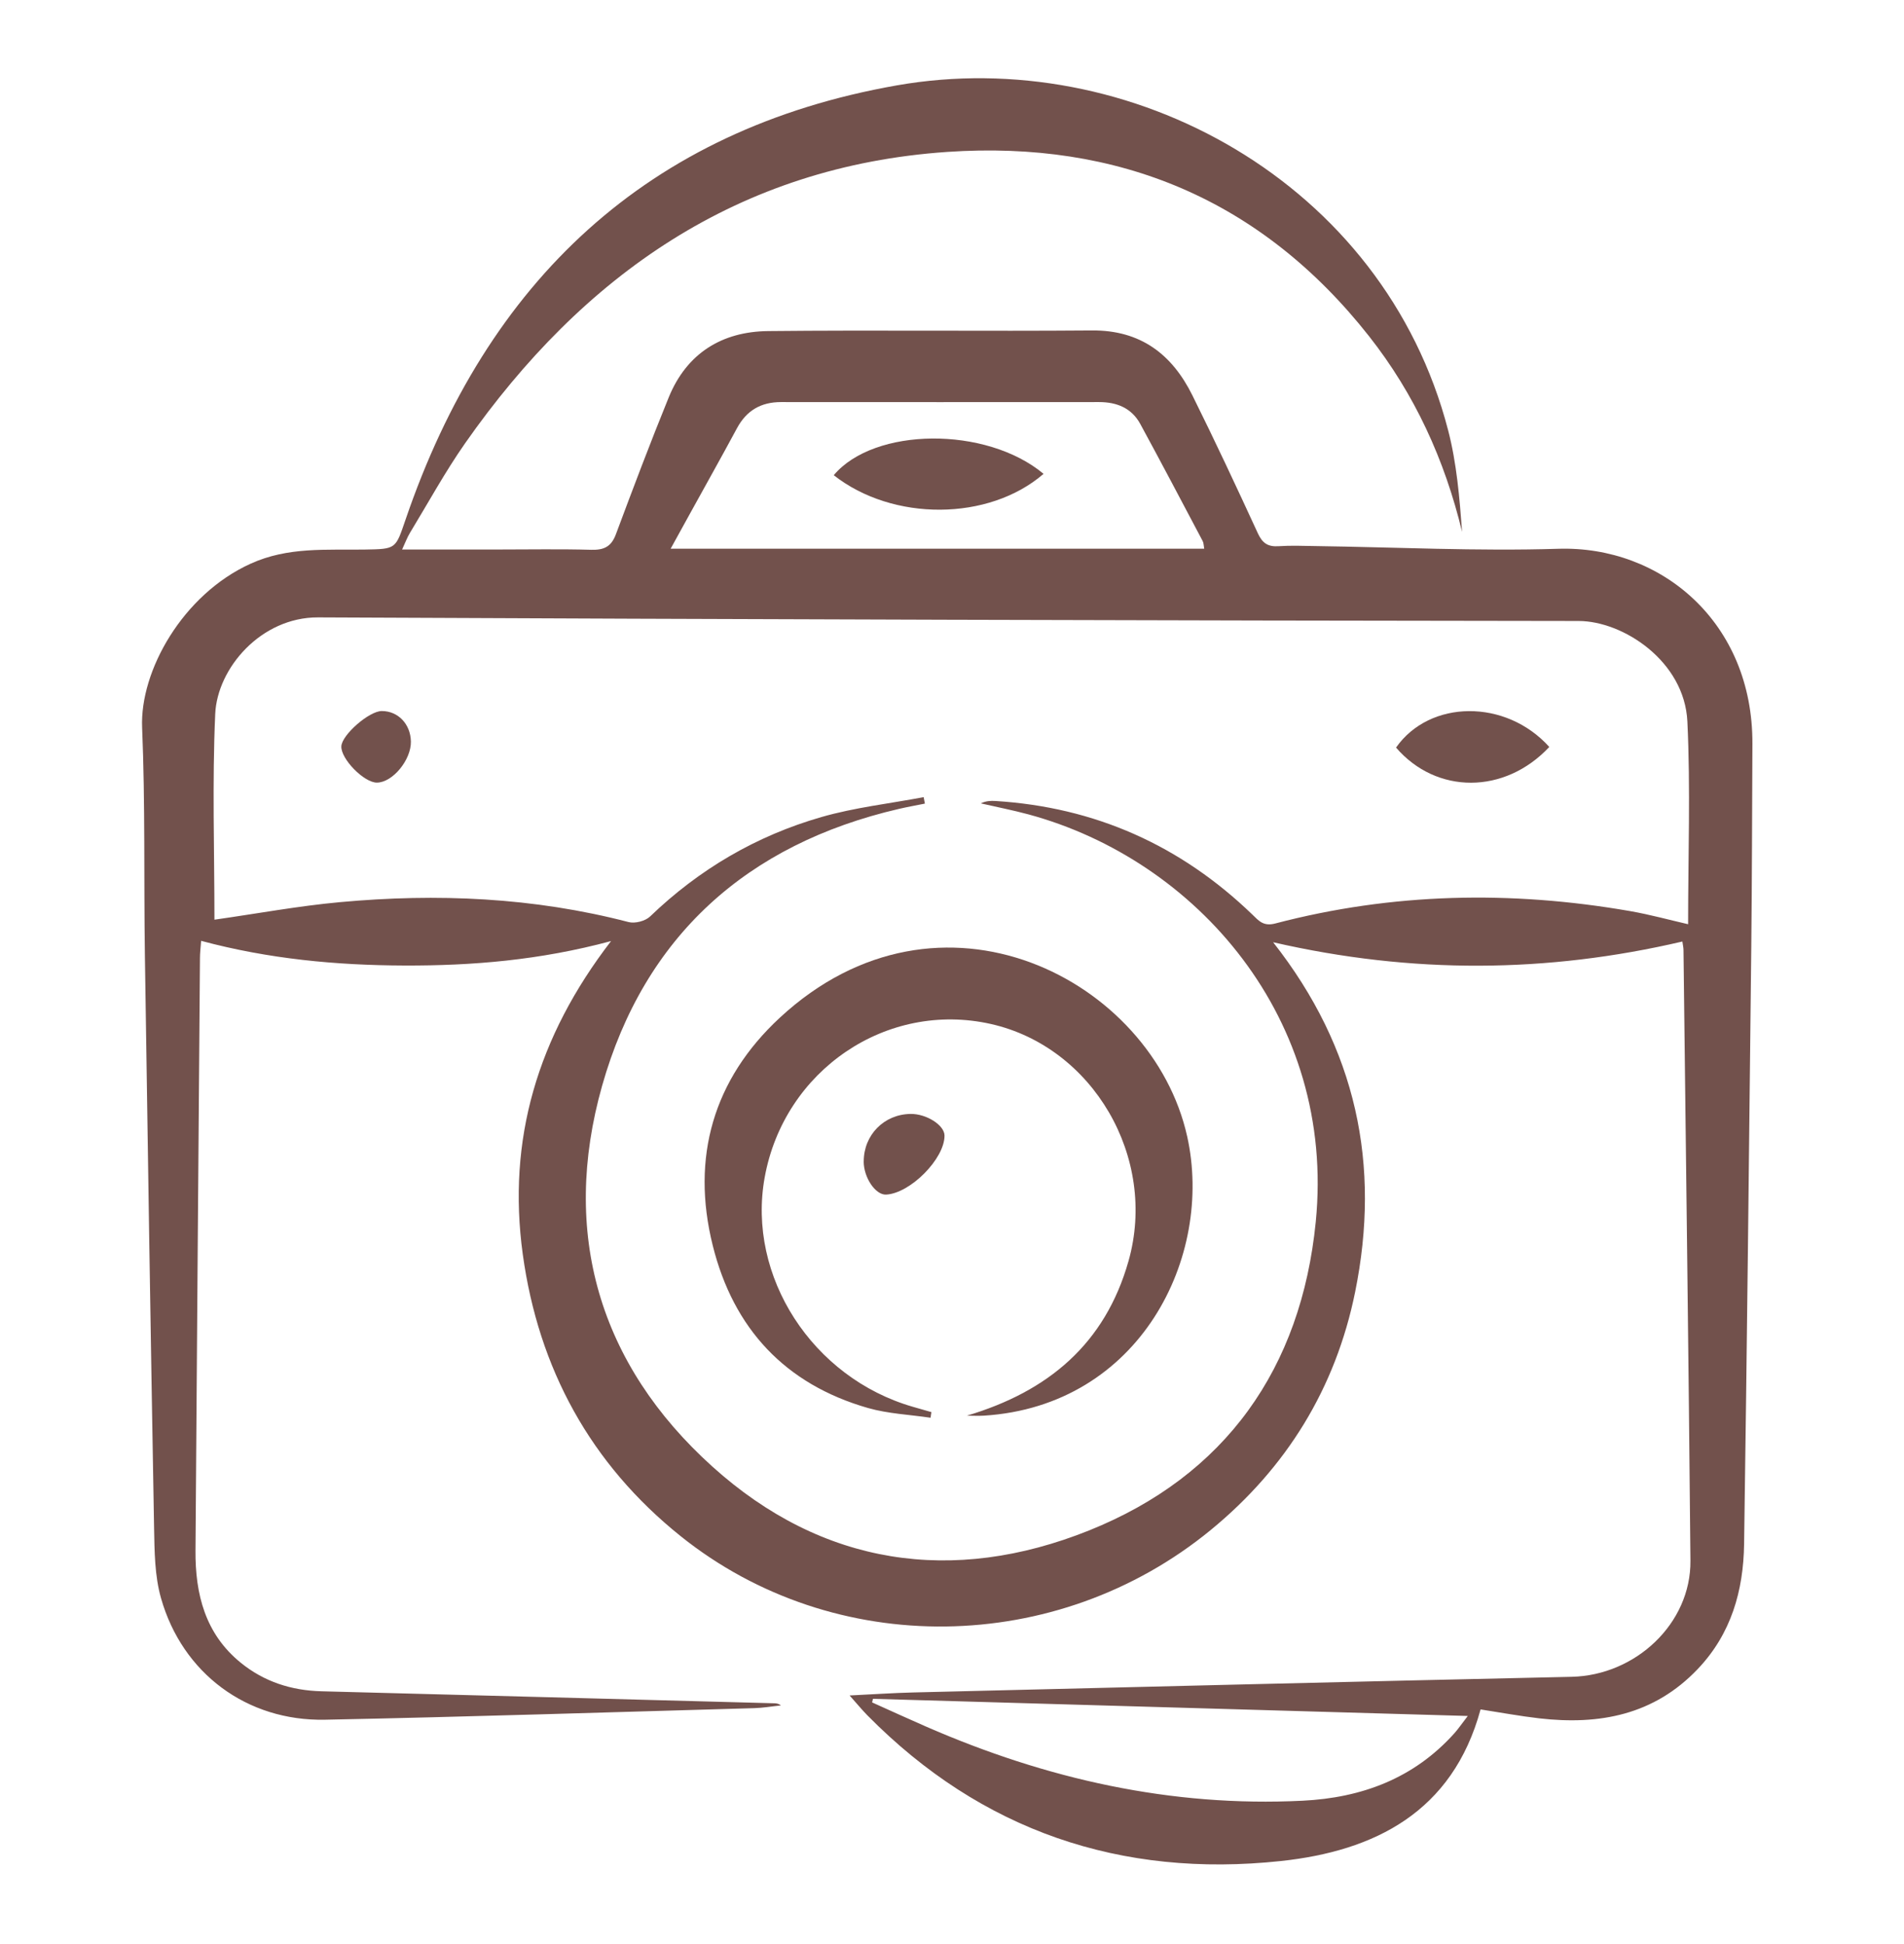 <?xml version="1.0" encoding="UTF-8"?>
<svg id="Capa_1" data-name="Capa 1" xmlns="http://www.w3.org/2000/svg" viewBox="0 0 391.74 400.1">
  <defs>
    <style>
      .cls-1 {
        stroke-width: 0px;
        fill: #72514c;
      }
    </style>
  </defs>
  <path class="cls-1" d="m346.15,193.75c-27.79,6.49-55.55,6.73-84.21.15,17.2,21.87,22.17,45.88,16.87,71.99-4.02,19.79-14.11,36.17-29.73,48.98-31.61,25.92-77.44,26.55-109,1.28-18.57-14.87-29.28-34.5-32.52-58.02-3.24-23.56,2.99-44.76,18.16-64.47-14.7,3.95-28.57,5.08-42.54,5.03-13.99-.05-27.86-1.34-41.8-5.08-.1,1.43-.24,2.49-.24,3.55-.32,40.64-.63,81.28-.92,121.93-.06,8.97,2,17.15,9.33,23.09,4.81,3.9,10.41,5.7,16.61,5.86,31.05.79,62.1,1.64,93.15,2.47.45.01.9.07,1.36.44-1.84.19-3.67.51-5.51.56-29.43.83-58.86,1.79-88.29,2.38-16.08.32-29.34-9.54-33.74-25-1.31-4.59-1.34-9.63-1.43-14.48-.7-39.26-1.31-78.52-1.89-117.79-.23-15.63.08-31.28-.57-46.89-.49-11.65,8.35-27.39,22.32-33.73,7.72-3.51,15.58-2.78,23.49-2.91,6.51-.11,6.31-.09,8.41-6.22,16.74-49,49.7-80.26,101.05-89.3,47.84-8.42,100.17,19.8,113.44,70.99,1.76,6.77,2.34,13.84,2.87,20.9-3.58-14.84-9.75-28.34-19.15-40.28-22.16-28.13-51.6-40.31-86.74-37.92-43.04,2.93-74.98,25.32-99.22,59.93-4.14,5.92-7.62,12.3-11.38,18.49-.55.91-.92,1.94-1.6,3.4,6.94,0,13.37,0,19.81,0,6.36,0,12.73-.12,19.09.06,2.58.07,4.11-.6,5.07-3.15,3.52-9.44,7.08-18.87,10.88-28.2,3.7-9.08,10.94-13.56,20.46-13.66,22.21-.23,44.42.05,66.62-.13,9.99-.08,16.47,4.88,20.67,13.36,4.66,9.39,9.1,18.89,13.48,28.41.94,2.04,2.1,2.78,4.27,2.63,2.48-.17,4.99-.07,7.48-.03,16.68.23,33.38,1.08,50.03.56,21.18-.67,40.07,15.15,39.96,40.13-.07,13.88-.08,27.76-.23,41.64-.45,41.02-.88,82.03-1.48,123.04-.14,9.59-2.64,18.47-9.53,25.71-9.02,9.49-20.26,11.57-32.59,10.16-4.06-.47-8.09-1.22-12.1-1.84-5.77,21.19-21.87,29.14-41.09,31.2-32.82,3.51-61.58-6.15-85.08-29.99-1.11-1.13-2.12-2.37-3.65-4.08,4.78-.23,8.94-.52,13.11-.62,45.15-1.1,90.29-2.23,135.44-3.22,13.17-.29,24.57-10.97,24.45-23.89-.37-41.89-.94-83.78-1.43-125.67,0-.49-.12-.97-.23-1.76Zm-302.05-4.49c8.86-1.26,17.31-2.83,25.84-3.61,19.99-1.84,39.84-.99,59.4,4.1,1.31.34,3.43-.21,4.41-1.15,10.1-9.72,21.87-16.61,35.24-20.46,6.84-1.97,14.02-2.77,21.05-4.1.08.44.17.88.25,1.33-1.78.36-3.58.68-5.35,1.09-31.26,7.25-52.36,26.22-61.06,56.98-8.55,30.24-.65,57.32,22.7,78.37,22.62,20.4,49.47,24.36,77.45,13.15,28.16-11.29,43.69-33.42,46.68-63.52,4.14-41.75-24.51-74.49-59.14-83.86-3.23-.87-6.52-1.51-9.78-2.26,1.05-.5,2.03-.55,3-.49,20.49,1.27,38.09,9.11,52.87,23.37,1.32,1.27,2.26,2.48,4.71,1.84,24.13-6.33,48.51-6.81,73.02-2.55,4.12.72,8.17,1.84,11.93,2.7,0-13.99.51-27.88-.15-41.72-.6-12.42-13.21-20.67-22.38-20.68-86.45-.09-172.9-.34-259.35-.74-11.73-.05-20.74,10.44-21.16,19.87-.63,14.09-.16,28.23-.16,42.36Zm203.66-76.34c-.12-.66-.1-1.19-.32-1.59-4.26-8.05-8.49-16.1-12.84-24.1-1.79-3.27-4.83-4.49-8.47-4.49-21.81.01-43.62.02-65.43,0-4.14,0-7.11,1.73-9.08,5.4-3.19,5.93-6.49,11.8-9.74,17.7-1.23,2.23-2.46,4.47-3.9,7.08h109.79Zm-68.15,236.66c-.06.25-.12.5-.18.75,3.72,1.67,7.42,3.37,11.16,5,24.68,10.77,50.35,16.57,77.4,15.23,12.17-.6,22.9-4.58,31.24-13.88.84-.94,1.55-2,2.76-3.56-41.38-1.19-81.88-2.36-122.37-3.53Z"/>
  <path class="cls-1" d="m198.9,291.33c16.79-4.98,28.47-14.83,33.28-31.8,6.04-21.29-7.3-44.08-28.31-48.81-21.43-4.82-42.54,9.49-46.54,31.57-3.69,20.35,9.81,41.25,30.5,47.21,1.27.37,2.53.72,3.8,1.09-.06.39-.11.77-.17,1.16-4.3-.64-8.72-.82-12.86-2-17.07-4.89-27.71-16.36-31.96-33.46-4.52-18.15.16-34.19,13.77-46.83,33-30.62,76.66-7.92,83.85,24.41,5.5,24.73-9.68,55.42-41.82,57.45-1.18.07-2.37,0-3.55,0Z"/>
  <path class="cls-1" d="m318.76,153.71c-9.18,9.81-23.23,9.78-31.53.13,6.93-9.9,22.6-10.06,31.53-.13Z"/>
  <path class="cls-1" d="m177.71,239.01c0-5.46,4.17-9.7,9.63-9.78,3.26-.05,6.97,2.31,6.99,4.44.05,4.75-7.04,11.92-12.03,12.16-2.17.1-4.6-3.5-4.6-6.82Z"/>
  <path class="cls-1" d="m84.54,152.59c.07,3.79-3.77,8.44-6.99,8.46-2.65.02-7.45-4.88-7.32-7.48.12-2.36,5.71-7.24,8.31-7.25,3.36-.01,5.93,2.68,6,6.27Z"/>
  <path class="cls-1" d="m214.71,97.51c-11.29,9.76-31.04,9.82-43.17.28,8.29-9.88,31.33-10.15,43.17-.28Z"/>
</svg>